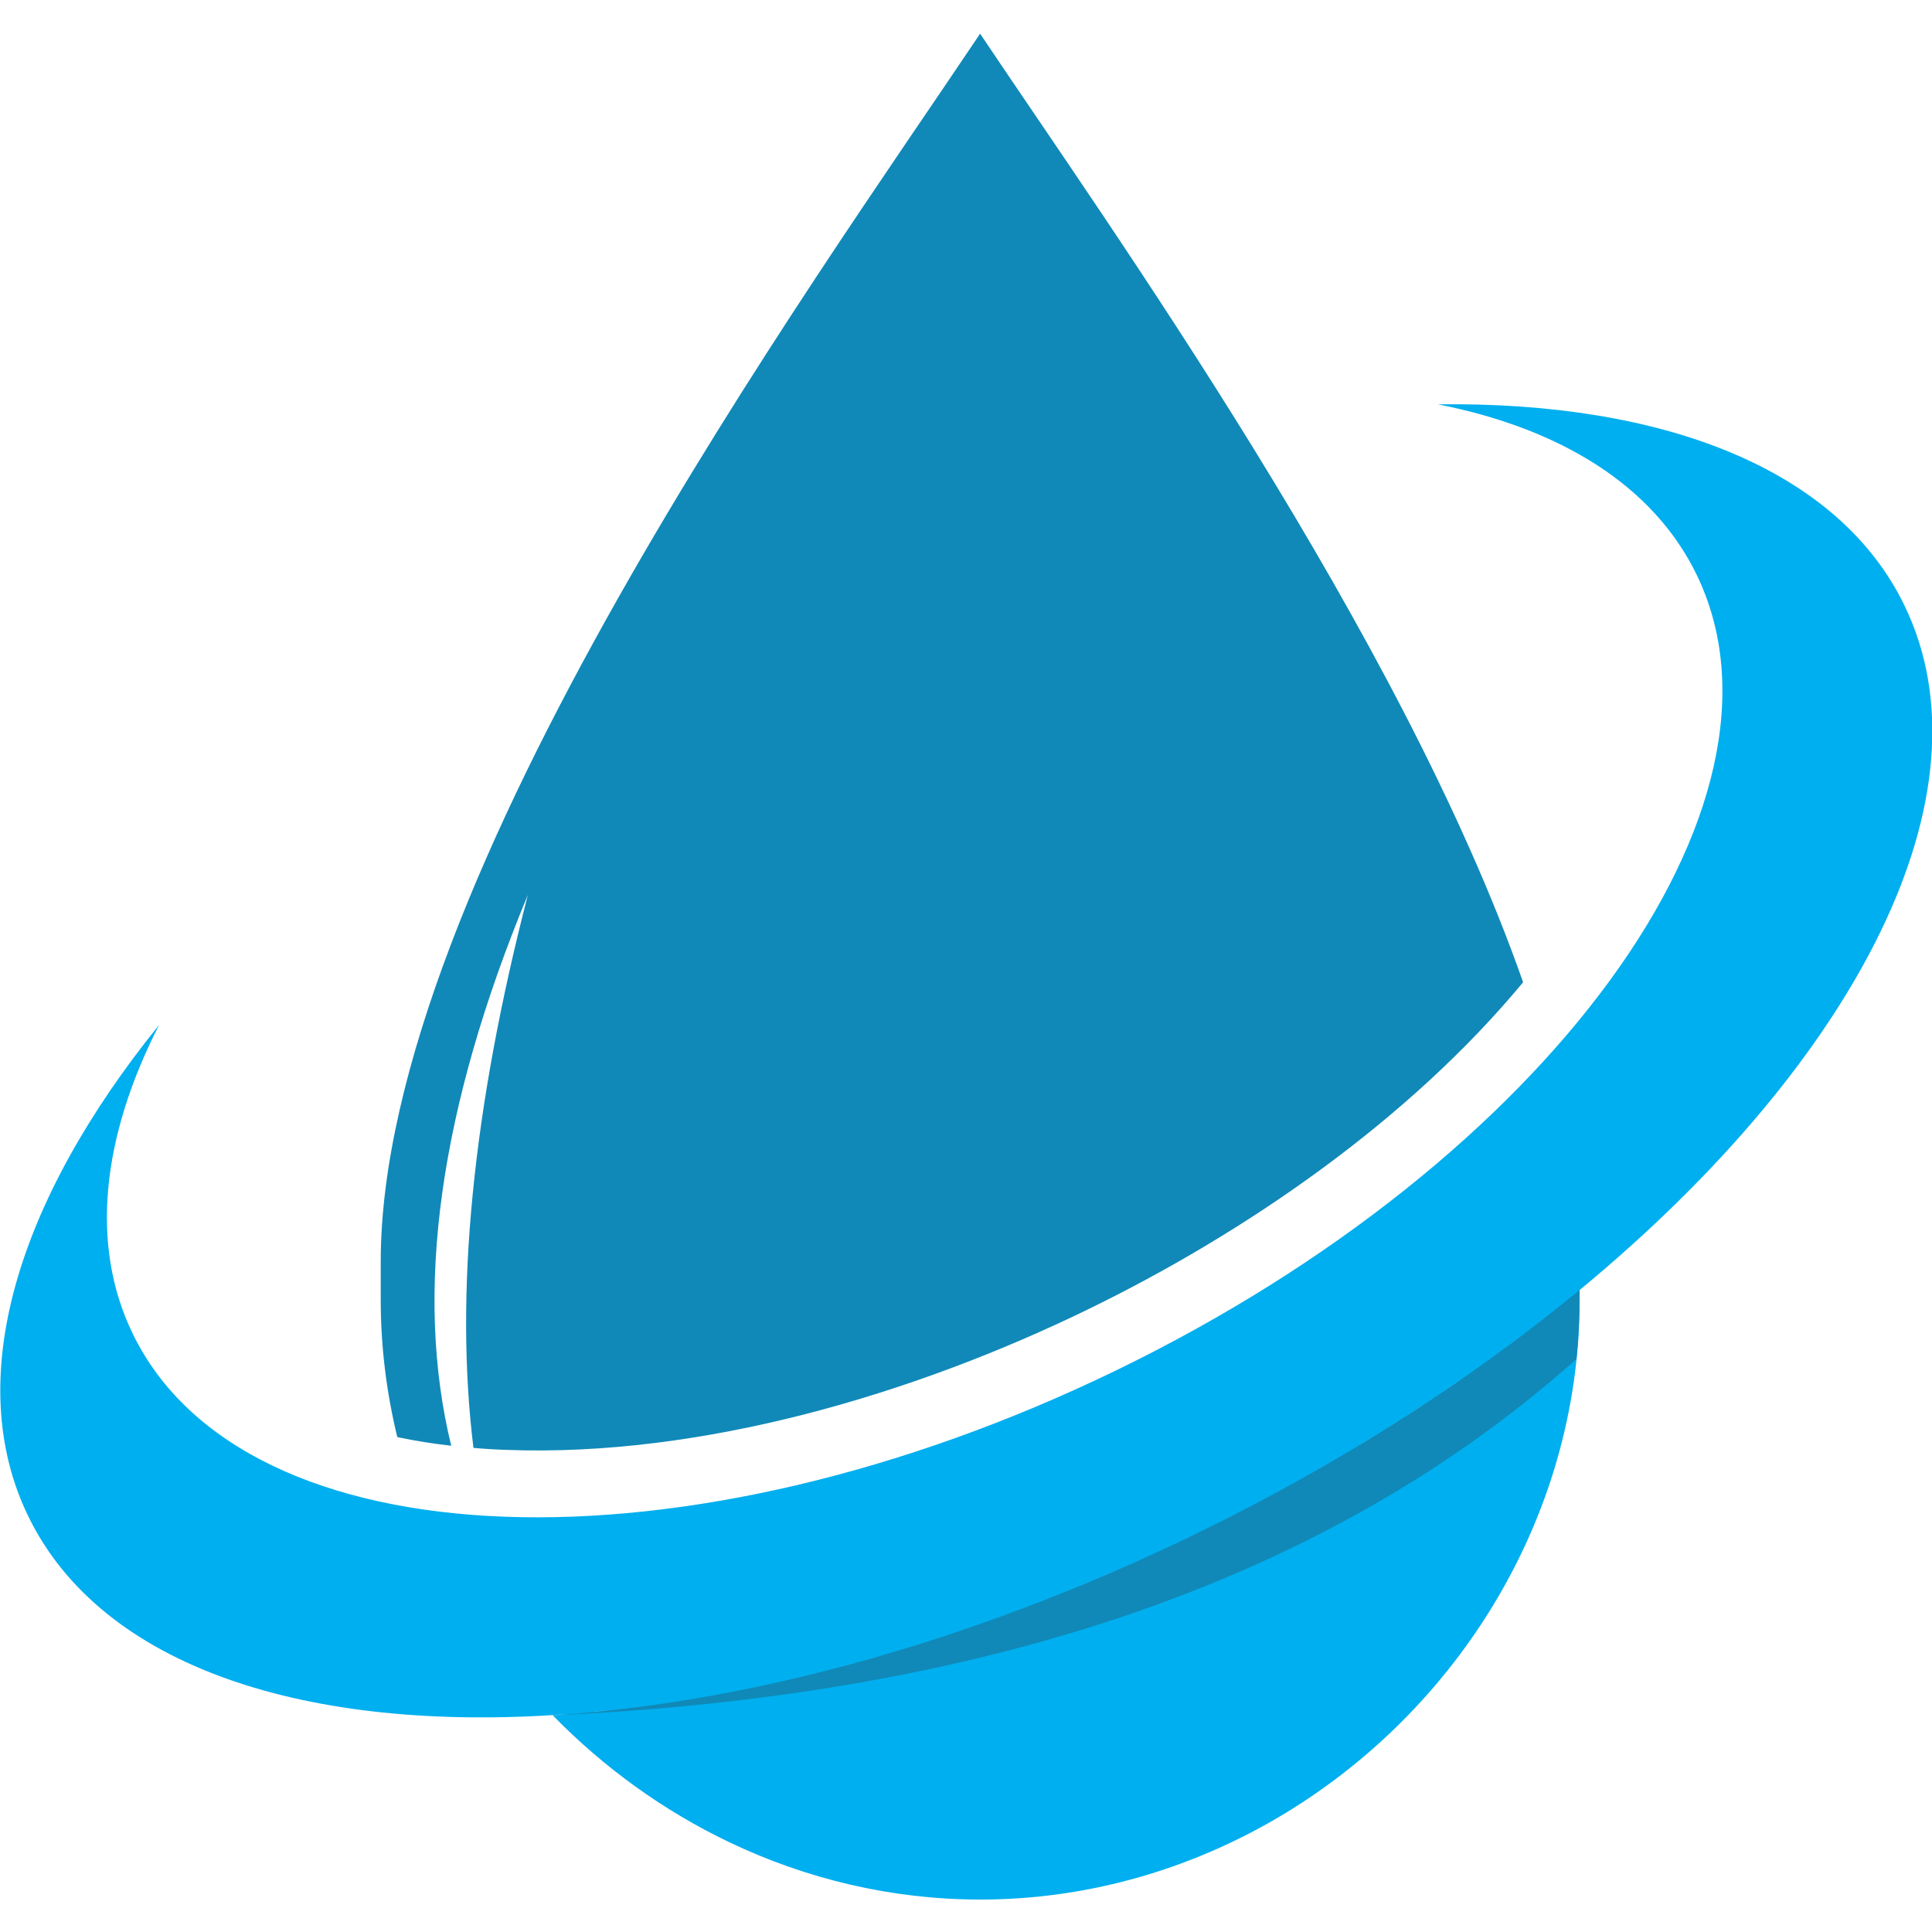 <svg xmlns="http://www.w3.org/2000/svg" xmlns:xlink="http://www.w3.org/1999/xlink" width="500" zoomAndPan="magnify" viewBox="0 0 375 375" height="500" preserveAspectRatio="xMidYMid meet" version="1.0"><defs><clipPath id="a48dd2b256"><path d="M 73 6.477 L 296 6.477 L 296 282 L 73 282 Z M 73 6.477 " clip-rule="nonzero"/></clipPath><clipPath id="a60f73ece7"><path d="M 0 78 L 375 78 L 375 368.727 L 0 368.727 Z M 0 78 " clip-rule="nonzero"/></clipPath></defs><rect x="-37.5" width="450" fill="#ffffff" y="-37.5" height="450" fill-opacity="1"/><rect x="-37.5" width="450" fill="#ffffff" y="-37.5" height="450" fill-opacity="1"/><g clip-path="url(#a48dd2b256)"><path fill="#1089b8" d="M 295.66 190.727 C 271.895 122.938 215.516 44.324 190.238 6.535 C 157.746 55.086 73.898 171.105 73.898 244.887 L 73.898 252.266 C 73.898 261.414 75.027 270.34 77.117 278.941 C 80.629 279.684 84.137 280.23 87.582 280.617 C 80.305 250.781 85.266 215.148 102.461 173.684 C 91.707 215.277 88.195 251.074 91.898 281.035 C 94.09 281.23 96.246 281.359 98.305 281.422 C 136.141 282.84 177.195 270.66 210.941 254.262 C 241.66 239.344 273.344 217.535 295.629 190.664 Z M 295.66 190.727 " fill-opacity="1" fill-rule="evenodd"/></g><g clip-path="url(#a60f73ece7)"><path fill="#00afef" d="M 306.543 250.395 C 305.414 251.332 304.258 252.266 303.098 253.199 C 304.258 252.266 305.414 251.332 306.543 250.395 Z M 302.969 253.328 C 301.809 254.262 300.617 255.195 299.426 256.133 C 300.617 255.195 301.809 254.262 302.969 253.328 Z M 299.363 256.164 C 298.172 257.098 296.949 258.031 295.723 258.965 C 296.949 258.031 298.172 257.098 299.363 256.164 Z M 295.66 259 C 294.438 259.934 293.211 260.836 291.957 261.77 C 293.211 260.867 294.438 259.934 295.66 259 Z M 291.859 261.836 C 290.637 262.734 289.379 263.637 288.125 264.539 C 289.379 263.637 290.637 262.734 291.859 261.836 Z M 288.059 264.605 C 286.805 265.508 285.516 266.41 284.262 267.312 C 285.547 266.41 286.805 265.508 288.059 264.605 Z M 284.066 267.406 C 281.492 269.211 278.852 270.984 276.18 272.723 C 278.852 270.984 281.492 269.18 284.066 267.406 Z M 276.18 272.723 L 276.051 272.82 C 274.699 273.691 273.379 274.559 271.992 275.43 C 270.641 276.301 269.289 277.137 267.902 278.008 C 269.289 277.172 270.641 276.301 271.992 275.43 Z M 267.711 278.137 C 266.324 278.973 264.973 279.844 263.555 280.648 C 264.941 279.812 266.324 278.973 267.711 278.137 Z M 263.523 280.684 C 262.141 281.52 260.723 282.355 259.305 283.195 C 260.723 282.355 262.141 281.52 263.523 280.684 Z M 259.176 283.258 C 257.762 284.098 256.344 284.902 254.895 285.742 C 256.344 284.934 257.762 284.098 259.176 283.258 Z M 254.797 285.773 C 253.348 286.578 251.898 287.383 250.449 288.188 C 251.898 287.383 253.348 286.578 254.797 285.773 Z M 250.387 288.254 C 248.906 289.059 247.457 289.863 245.941 290.668 C 247.426 289.863 248.906 289.09 250.387 288.254 Z M 245.879 290.703 C 244.43 291.477 242.949 292.25 241.469 293.023 C 242.949 292.25 244.43 291.477 245.879 290.703 Z M 241.305 293.117 C 239.824 293.891 238.344 294.633 236.863 295.375 C 238.344 294.633 239.855 293.859 241.305 293.117 Z M 236.637 295.504 C 235.125 296.277 233.609 297.016 232.066 297.758 C 230.551 298.5 229.039 299.207 227.523 299.918 C 229.039 299.207 230.551 298.465 232.066 297.758 C 233.609 297.016 235.125 296.277 236.637 295.504 Z M 227.105 300.109 C 225.688 300.785 224.273 301.43 222.855 302.074 C 224.273 301.43 225.688 300.785 227.105 300.109 Z M 222.438 302.27 C 220.957 302.945 219.473 303.59 217.992 304.234 C 219.473 303.59 220.957 302.914 222.438 302.27 Z M 217.863 304.297 C 216.352 304.977 214.836 305.621 213.293 306.262 C 214.805 305.621 216.32 304.977 217.863 304.297 Z M 213.035 306.391 C 211.586 307.004 210.168 307.586 208.719 308.195 C 210.168 307.617 211.586 307.004 213.035 306.391 Z M 208.301 308.359 C 206.852 308.938 205.434 309.52 203.988 310.098 C 205.434 309.52 206.852 308.938 208.301 308.359 Z M 203.73 310.195 C 202.246 310.773 200.734 311.355 199.254 311.934 C 200.734 311.355 202.246 310.773 203.73 310.195 Z M 198.93 312.031 C 197.516 312.578 196.098 313.094 194.68 313.609 C 196.098 313.094 197.516 312.578 198.93 312.031 Z M 194.23 313.77 C 192.812 314.285 191.43 314.77 190.012 315.285 C 191.395 314.801 192.812 314.285 194.23 313.77 Z M 189.656 315.414 C 188.176 315.93 186.695 316.445 185.215 316.93 C 186.695 316.445 188.176 315.93 189.656 315.414 Z M 185.02 316.992 C 183.605 317.477 182.156 317.926 180.738 318.41 C 182.156 317.957 183.605 317.477 185.02 316.992 Z M 180.254 318.539 C 178.871 318.988 177.484 319.41 176.102 319.828 C 177.484 319.41 178.871 318.957 180.254 318.539 Z M 175.812 319.926 C 174.332 320.375 172.883 320.828 171.398 321.246 C 172.883 320.828 174.332 320.375 175.812 319.926 Z M 171.27 321.277 C 169.855 321.695 168.438 322.082 166.988 322.5 C 168.406 322.113 169.82 321.695 171.27 321.277 Z M 166.473 322.629 C 165.121 322.984 163.801 323.371 162.449 323.695 C 163.77 323.34 165.121 322.984 166.473 322.629 Z M 162.031 323.824 C 160.613 324.176 159.227 324.531 157.844 324.887 C 159.227 324.531 160.645 324.176 162.031 323.824 Z M 157.652 324.949 C 156.234 325.305 154.816 325.629 153.367 325.98 C 154.785 325.66 156.203 325.305 157.652 324.949 Z M 152.98 326.078 C 151.629 326.398 150.277 326.691 148.926 326.98 C 150.277 326.691 151.629 326.398 152.98 326.078 Z M 148.57 327.078 C 147.188 327.367 145.832 327.656 144.449 327.945 C 145.801 327.656 147.188 327.398 148.57 327.078 Z M 144.223 327.98 C 142.805 328.27 141.422 328.527 140.039 328.785 C 141.422 328.527 142.84 328.27 144.223 327.98 Z M 139.684 328.848 C 138.363 329.105 137.074 329.332 135.785 329.559 C 137.074 329.332 138.395 329.105 139.684 328.848 Z M 135.305 329.621 C 133.984 329.848 132.633 330.074 131.312 330.266 C 132.633 330.074 133.953 329.848 135.305 329.621 Z M 131.117 330.297 C 129.734 330.523 128.383 330.719 126.996 330.91 C 128.348 330.719 129.734 330.523 131.117 330.297 Z M 126.707 330.941 C 125.418 331.137 124.129 331.297 122.875 331.457 C 124.164 331.297 125.418 331.137 126.707 330.941 Z M 122.426 331.492 C 121.137 331.652 119.879 331.812 118.594 331.941 C 119.848 331.812 121.137 331.652 122.426 331.492 Z M 118.336 331.973 C 116.98 332.137 115.66 332.266 114.309 332.359 C 115.629 332.23 116.98 332.102 118.336 331.973 Z M 114.148 332.395 C 112.859 332.523 111.574 332.617 110.285 332.715 C 111.574 332.617 112.859 332.523 114.148 332.395 Z M 109.961 332.746 C 109.062 332.812 108.16 332.875 107.289 332.941 C 117.145 343.059 128.766 351.465 141.582 357.586 C 156.492 364.707 173.043 368.703 190.27 368.703 C 210.266 368.703 229.297 363.324 245.977 353.98 C 281.781 333.875 306.605 295.375 306.605 252.297 L 306.605 250.395 C 360.445 205.934 387.332 154 369.656 117.527 C 356.809 91.012 322.902 77.93 279.078 78.477 C 302.871 83.148 320.902 94.234 329.309 111.535 C 350.945 156.125 300.488 225.297 216.707 265.957 C 132.891 306.648 47.398 303.461 25.762 258.871 C 17.355 241.57 19.836 220.562 30.879 198.941 C 3.316 233.031 -7.406 267.762 5.473 294.277 C 19.676 323.566 59.504 336.453 109.996 332.715 Z M 109.961 332.746 " fill-opacity="1" fill-rule="evenodd"/></g><path fill="#1089b8" d="M 107.258 332.941 C 192.395 329.141 258.629 306.07 305.996 263.766 C 306.383 259.996 306.574 256.164 306.574 252.297 L 306.574 250.395 C 285.516 267.793 260.305 284.031 232.031 297.758 C 188.5 318.895 144.805 330.59 107.258 332.941 Z M 107.258 332.941 " fill-opacity="1" fill-rule="evenodd"/></svg>